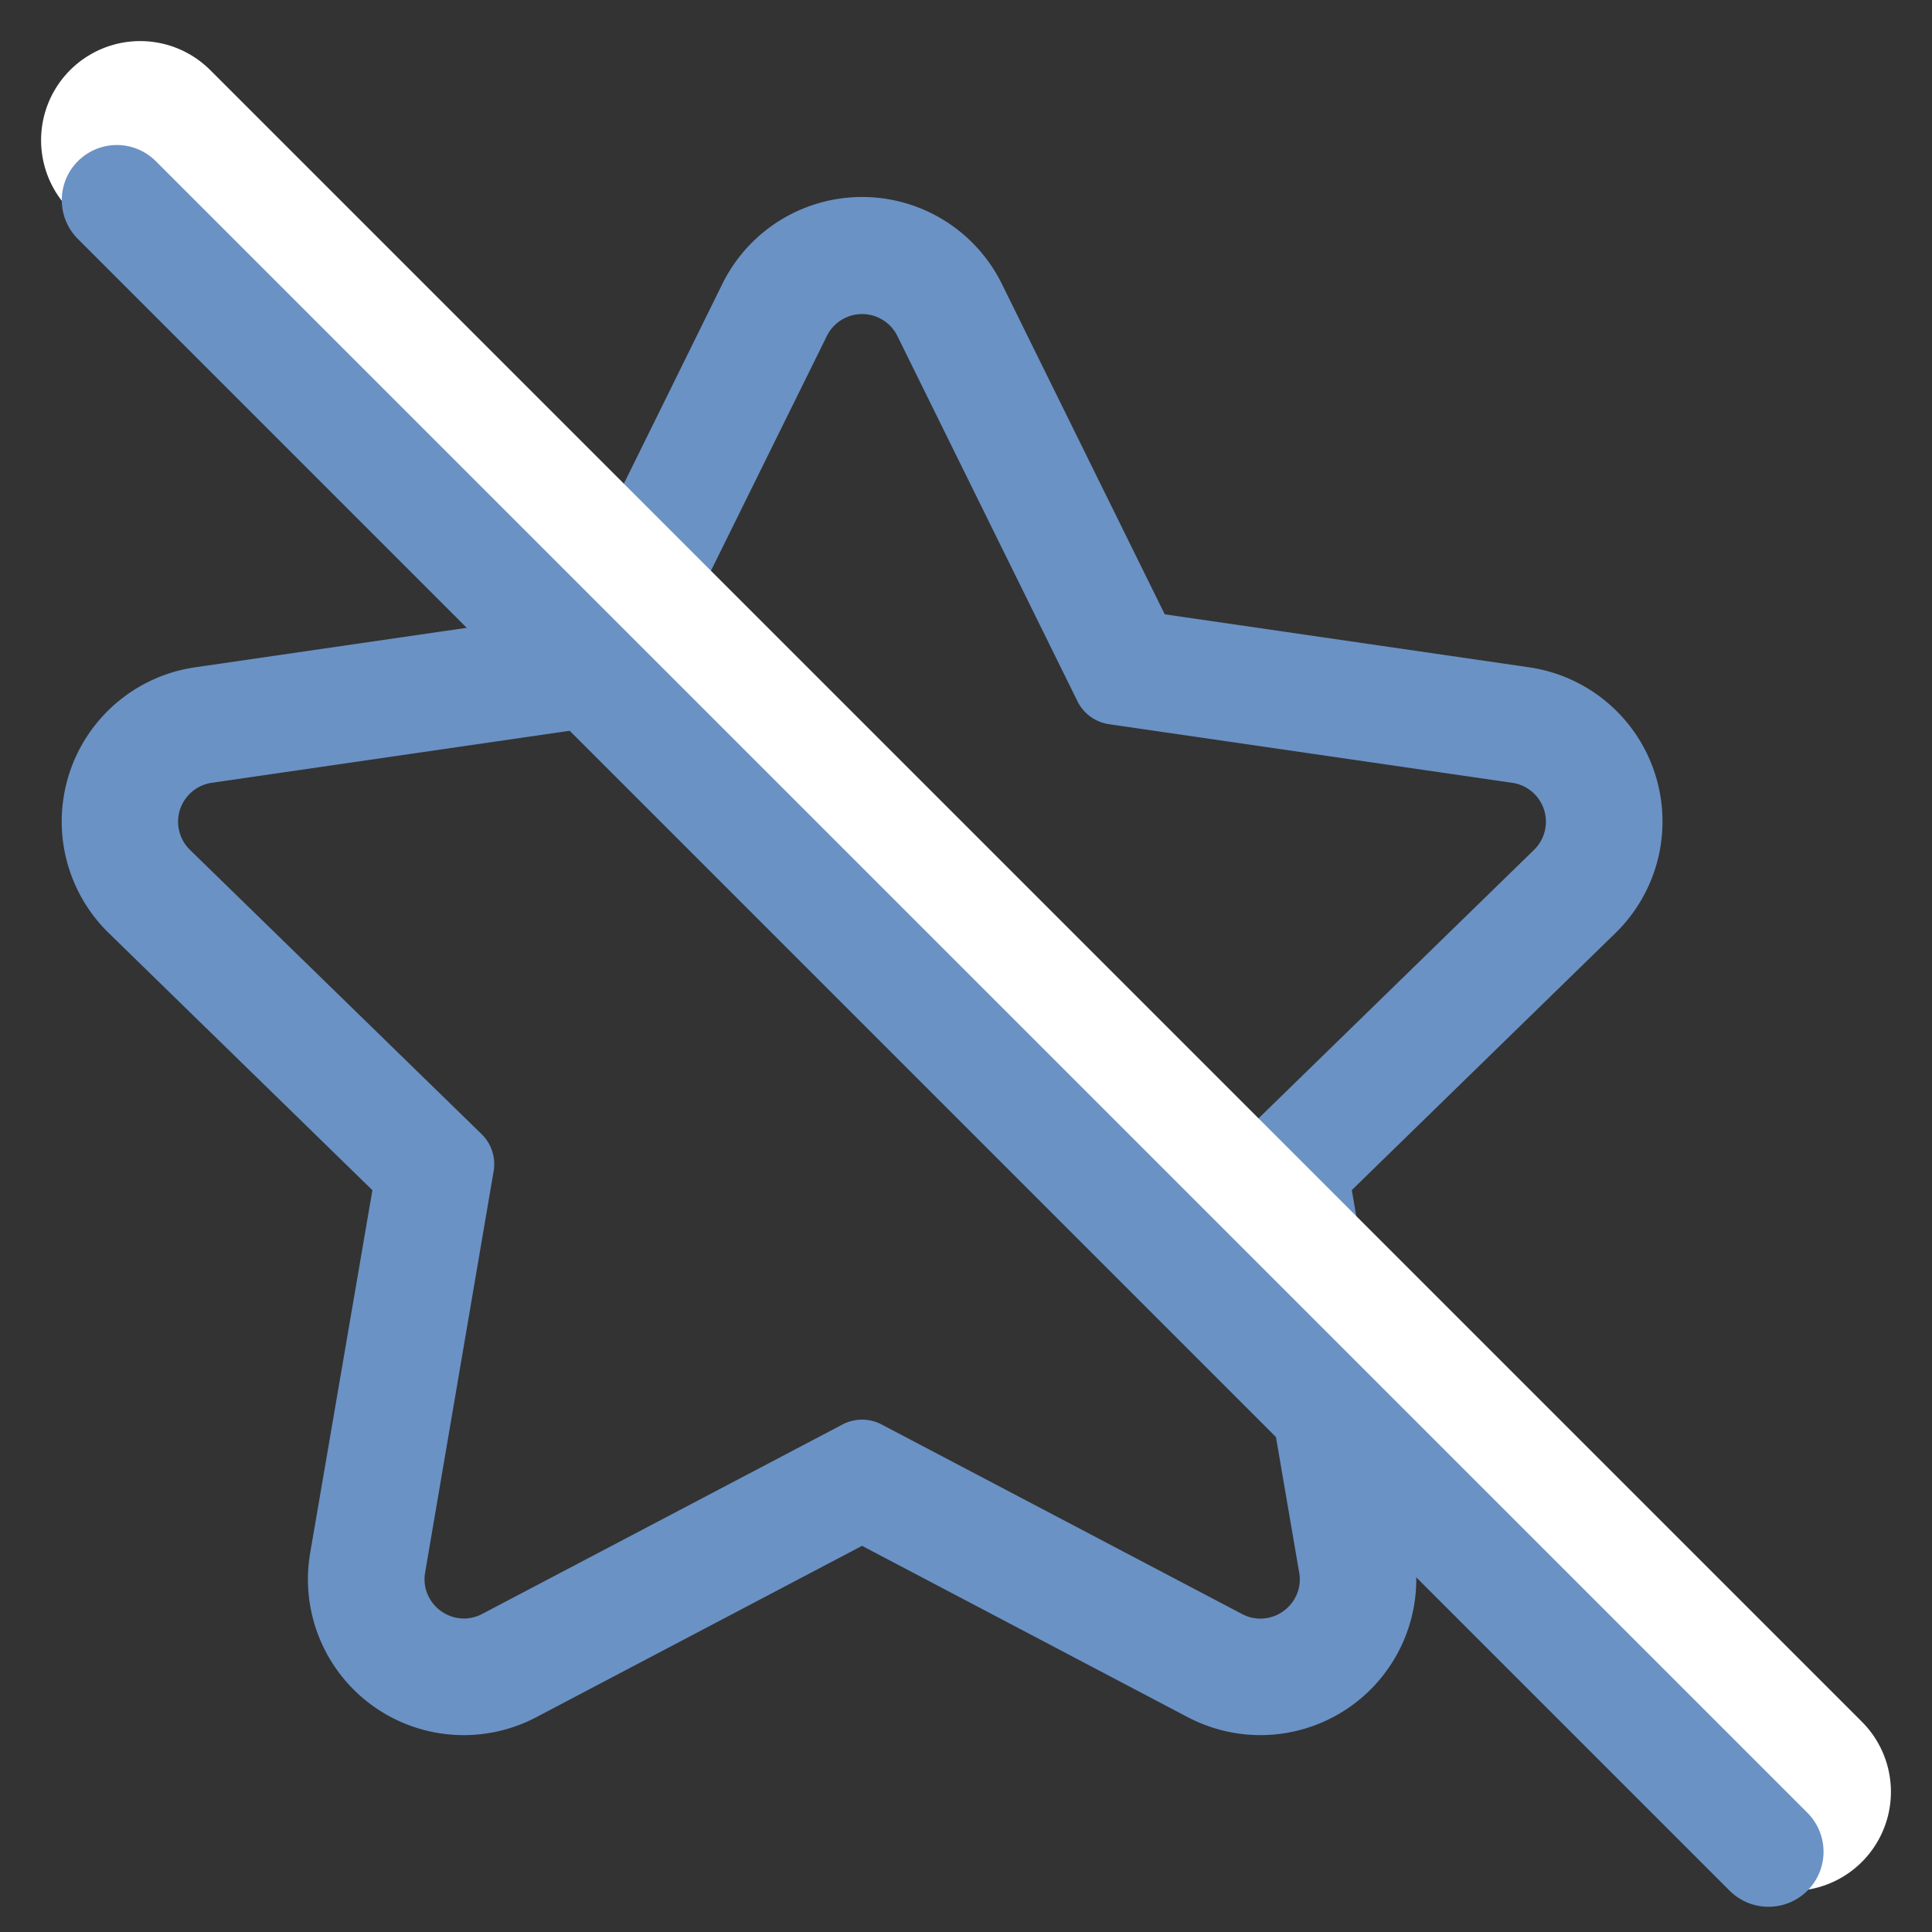 
<svg xmlns="http://www.w3.org/2000/svg" width="17.546" height="17.546" viewBox="0 0 17.546 17.546">
  <rect x="0" y="0" width="17.546" height="17.546" fill="#333333" stroke="none"/>
  <g id="Group_16086" data-name="Group 16086" transform="translate(-1191.439 -499.227)">
    <g id="starred" transform="translate(1192 501.021)">
      <path id="Path_13790" data-name="Path 13790" d="M14.536,16.963a1.4,1.4,0,0,0-.725-.334L10.5,16.148l-1.482-3a1.4,1.4,0,0,0-2.517,0l-1.482,3L1.7,16.63a1.4,1.4,0,0,0-.778,2.394l2.4,2.337-.566,3.3a1.4,1.4,0,0,0,2.037,1.48l2.964-1.558,2.964,1.558a1.4,1.4,0,0,0,2.037-1.48l-.566-3.3,2.4-2.337a1.405,1.405,0,0,0-.053-2.06Zm-.669,1.32-2.648,2.581a.369.369,0,0,0-.106.327l.625,3.645a.368.368,0,0,1-.536.389L7.929,23.5a.369.369,0,0,0-.344,0L4.312,25.225a.368.368,0,0,1-.536-.389L4.4,21.191a.369.369,0,0,0-.106-.327L1.647,18.283a.369.369,0,0,1,.2-.63l3.66-.532a.369.369,0,0,0,.278-.2L7.425,13.6a.369.369,0,0,1,.662,0l1.637,3.316a.369.369,0,0,0,.278.2l3.66.532a.369.369,0,0,1,.2.635Z" transform="translate(-0.488 -12.351)" fill="#6a92c5"/>
      <path id="Path_13791" data-name="Path 13791" d="M10.885,25.83a1.421,1.421,0,0,1-.659-.163L7.268,24.111,4.31,25.667a1.415,1.415,0,0,1-2.054-1.492l.565-3.294L.428,18.547a1.415,1.415,0,0,1,.785-2.415l3.307-.481,1.479-3a1.415,1.415,0,0,1,2.539,0l1.479,3,3.307.481a1.415,1.415,0,0,1,.785,2.415L11.716,20.88l.565,3.294a1.416,1.416,0,0,1-1.4,1.656ZM7.268,24.084h.006l2.964,1.558a1.391,1.391,0,0,0,2.019-1.467l-.567-3.306,2.4-2.342a1.391,1.391,0,0,0-.771-2.374L10,15.674v-.006l-1.482-3a1.391,1.391,0,0,0-2.5,0L4.536,15.674H4.529l-3.314.481a1.391,1.391,0,0,0-.77,2.375l2.4,2.342v.006l-.566,3.3A1.391,1.391,0,0,0,4.3,25.645Zm3.617.712a.378.378,0,0,1-.178-.045L7.435,23.03a.363.363,0,0,0-.333,0L3.829,24.751a.378.378,0,0,1-.178.045.383.383,0,0,1-.293-.138.374.374,0,0,1-.083-.309L3.9,20.7a.357.357,0,0,0-.1-.316L1.15,17.807a.381.381,0,0,1,.211-.651l3.66-.532a.357.357,0,0,0,.269-.2l1.637-3.316a.381.381,0,0,1,.684,0l1.637,3.316a.357.357,0,0,0,.269.2l3.66.532a.381.381,0,0,1,.211.651L10.74,20.388a.357.357,0,0,0-.1.316l.625,3.645a.374.374,0,0,1-.083.309.383.383,0,0,1-.3.142ZM7.268,22.965a.383.383,0,0,1,.178.044l3.273,1.721a.355.355,0,0,0,.166.042.359.359,0,0,0,.275-.129.35.35,0,0,0,.078-.289l-.625-3.645a.381.381,0,0,1,.11-.338l2.648-2.581a.357.357,0,0,0-.2-.609l-3.66-.532a.381.381,0,0,1-.287-.209L7.589,13.124a.357.357,0,0,0-.641,0L5.311,16.44a.381.381,0,0,1-.287.209l-3.66.532a.357.357,0,0,0-.2.609l2.648,2.581a.381.381,0,0,1,.11.338L3.3,24.353a.35.35,0,0,0,.078.289.359.359,0,0,0,.275.129.355.355,0,0,0,.166-.042l3.273-1.721a.383.383,0,0,1,.176-.043Z" transform="translate(0 -11.866)" fill="#6a92c5"/>
    </g>
    <g id="Group_16085" data-name="Group 16085">
      <line id="Line_306" data-name="Line 306" x2="15" y2="15" transform="translate(1192.712 500.5)" fill="none" stroke="#fff" stroke-linecap="round" stroke-width="1.8"/>
      <line id="Line_305" data-name="Line 305" x2="15" y2="15" transform="translate(1192.5 501.044)" fill="none" stroke="#6a92c5" stroke-linecap="round" stroke-width="1"/>
    </g>
  </g>
</svg>
